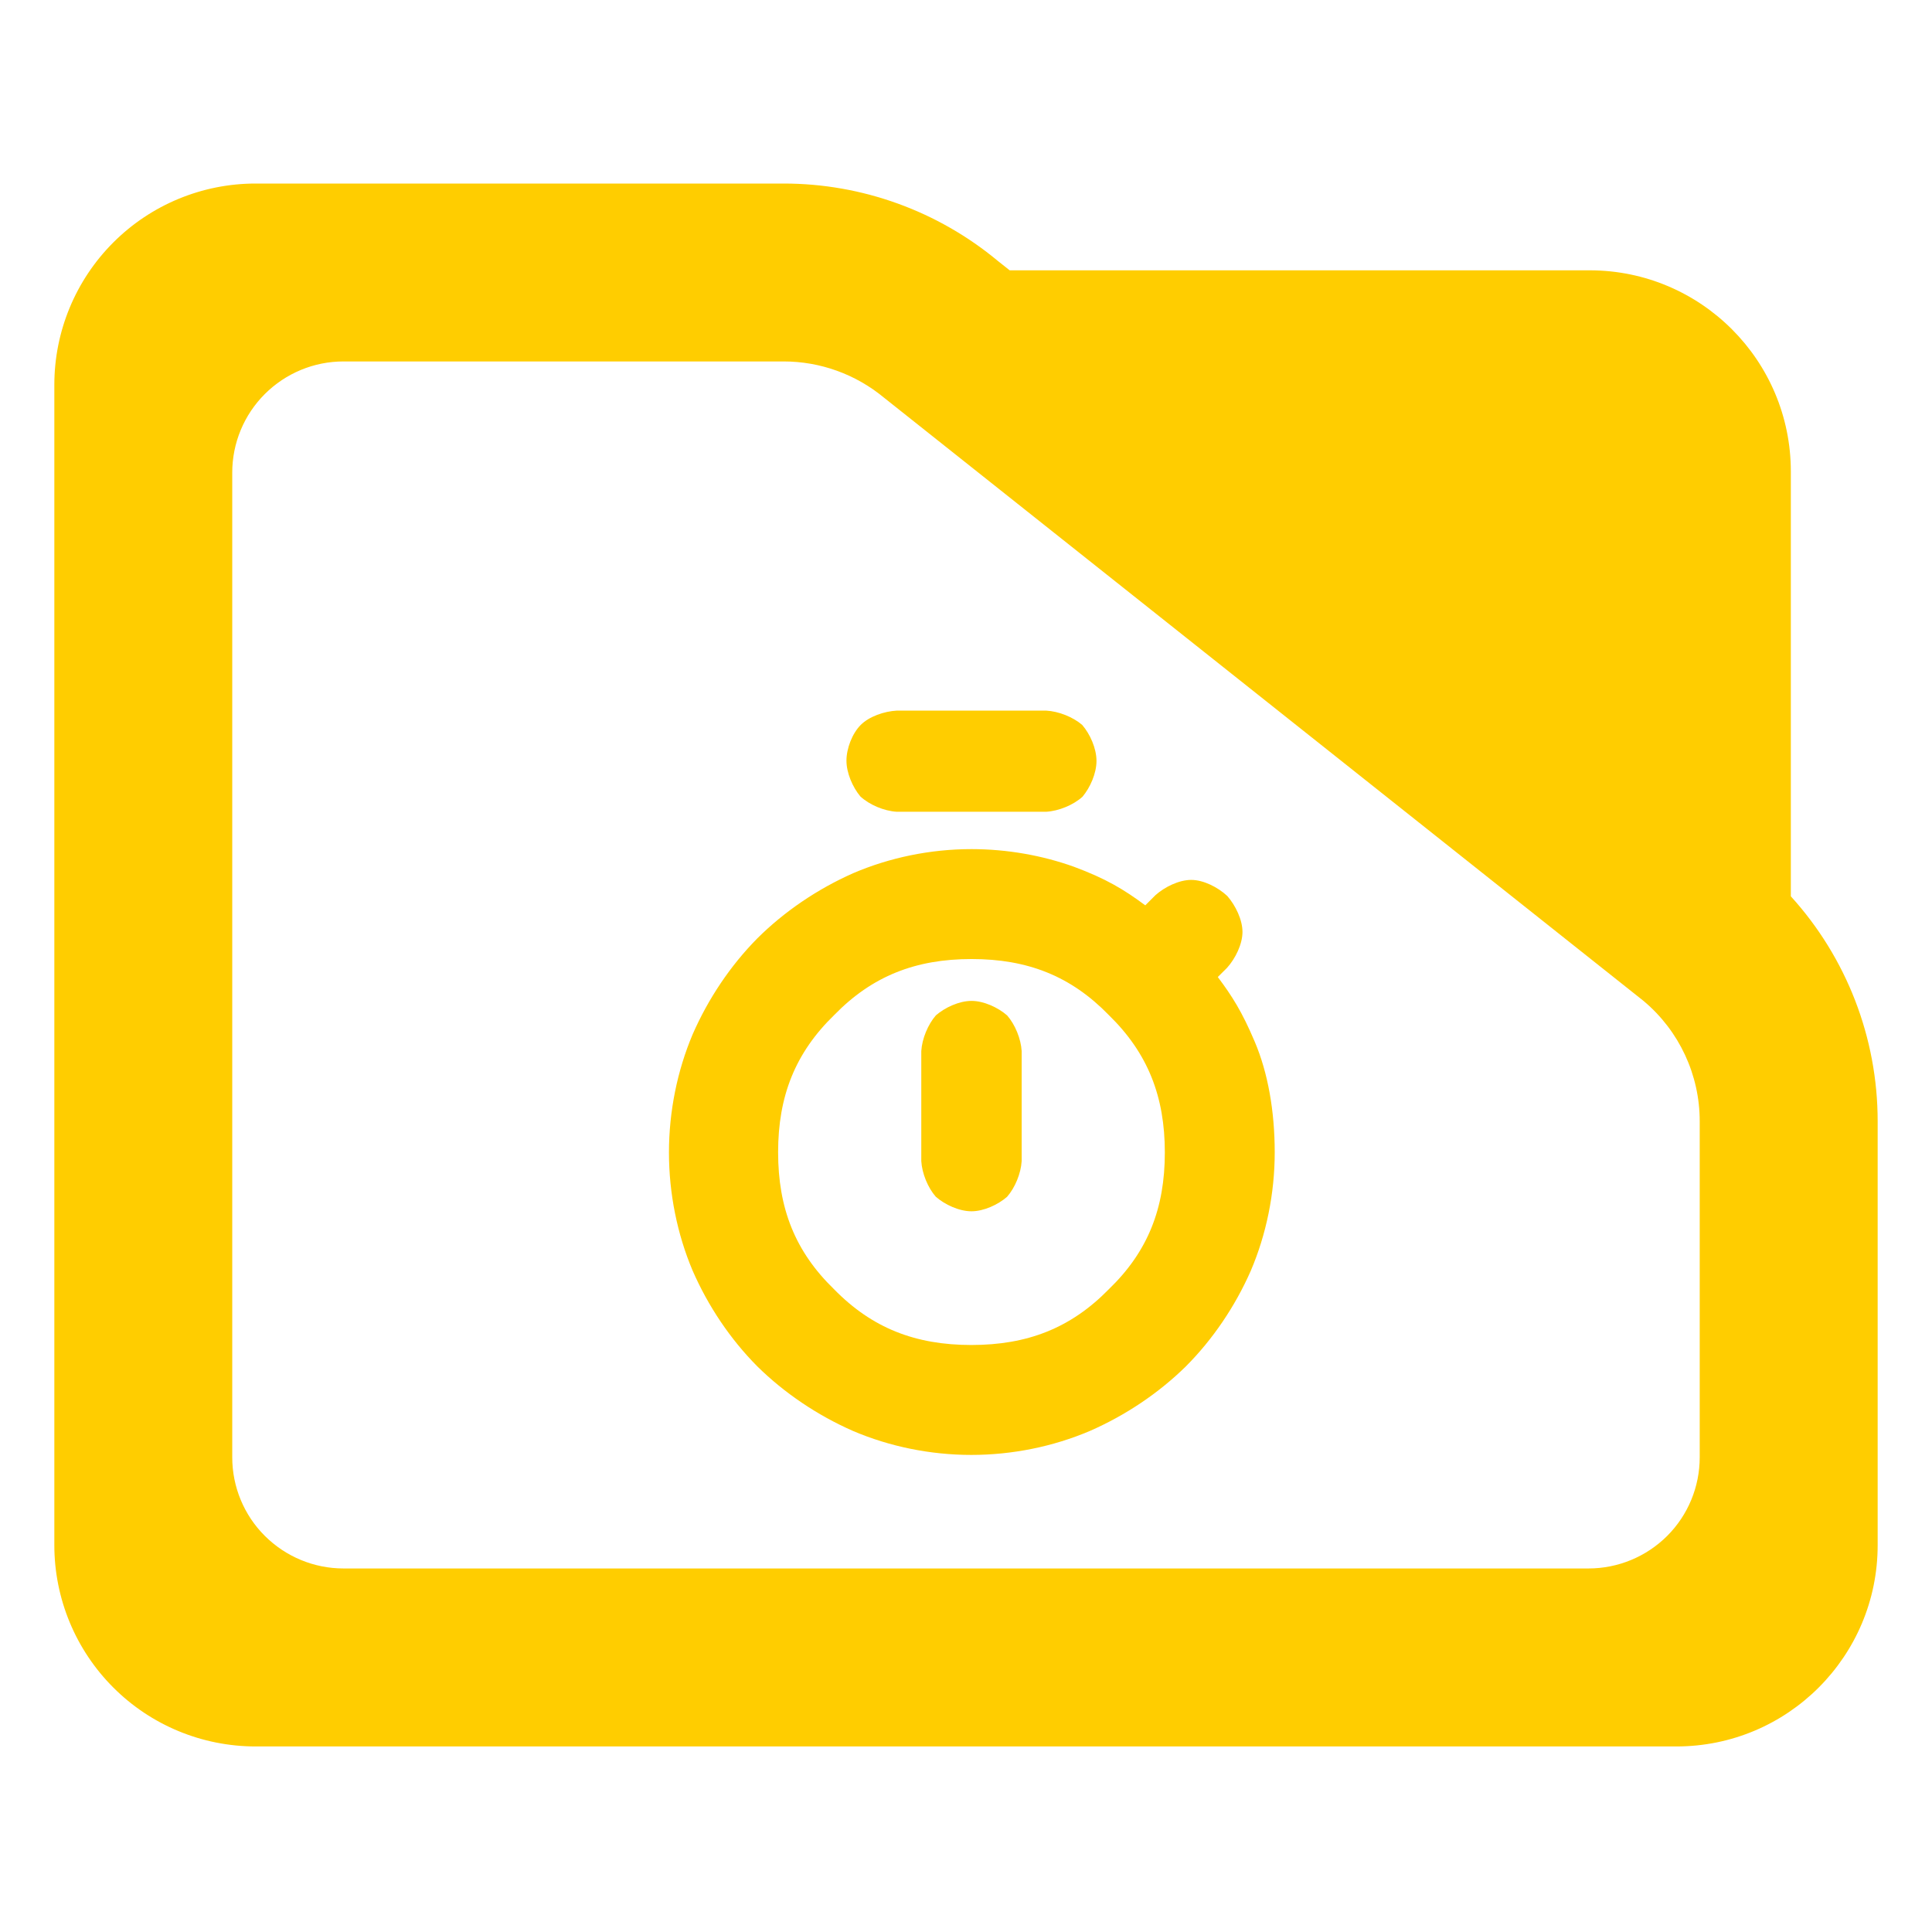 <?xml version="1.0" encoding="utf-8"?>
<svg clip-rule="evenodd" fill-rule="evenodd" stroke-linejoin="round" stroke-miterlimit="2" viewBox="0 0 48 48" xmlns="http://www.w3.org/2000/svg">
  <path fill="rgb(255, 205, 0)" d="M 44.493 22.269 C 45.873 23.788 46.65 25.778 46.65 27.857 L 46.65 38.39 C 46.65 41.152 44.412 43.39 41.65 43.39 L 6.35 43.39 C 5.023 43.39 3.751 42.863 2.815 41.926 C 1.877 40.988 1.35 39.716 1.35 38.39 L 1.35 9.56 C 1.35 8.233 1.877 6.962 2.815 6.024 C 3.751 5.087 5.023 4.56 6.35 4.56 L 19.47 4.56 C 21.415 4.56 23.3 5.241 24.795 6.486 L 25.085 6.716 L 39.494 6.716 C 42.255 6.716 44.493 8.955 44.493 11.716 Z M 40.824 24.86 L 21.96 9.878 C 21.259 9.298 20.38 8.98 19.47 8.98 L 8.533 8.98 C 7.8 8.98 7.098 9.272 6.579 9.79 C 6.061 10.307 5.77 11.01 5.77 11.742 L 5.77 36.206 C 5.77 36.939 6.061 37.642 6.579 38.158 C 7.098 38.676 7.8 38.968 8.533 38.968 L 39.467 38.968 C 40.2 38.968 40.902 38.676 41.42 38.16 C 41.939 37.642 42.229 36.939 42.229 36.206 L 42.229 27.857 C 42.229 26.707 41.722 25.616 40.842 24.875 Z M 22.28 20.168 C 21.962 20.149 21.601 19.995 21.376 19.788 C 21.183 19.557 21.03 19.203 21.03 18.899 C 21.03 18.593 21.174 18.222 21.385 18.01 C 21.596 17.8 21.967 17.672 22.28 17.655 L 25.992 17.655 C 26.304 17.672 26.663 17.816 26.888 18.012 C 27.082 18.237 27.242 18.593 27.242 18.905 C 27.242 19.212 27.086 19.566 26.895 19.794 C 26.671 19.998 26.309 20.149 25.992 20.168 Z M 23.249 29.732 C 23.052 29.506 22.907 29.153 22.889 28.847 L 22.889 26.114 C 22.907 25.808 23.055 25.452 23.252 25.226 C 23.479 25.029 23.832 24.867 24.137 24.867 C 24.441 24.867 24.796 25.03 25.023 25.229 C 25.22 25.455 25.365 25.808 25.383 26.114 L 25.383 28.847 C 25.365 29.153 25.218 29.509 25.02 29.735 C 24.793 29.932 24.44 30.094 24.136 30.094 C 23.829 30.094 23.475 29.93 23.249 29.732 Z M 24.132 36.147 C 23.108 36.147 22.096 35.937 21.196 35.553 C 20.305 35.162 19.486 34.608 18.813 33.945 C 18.147 33.274 17.594 32.454 17.206 31.564 C 16.827 30.665 16.62 29.655 16.62 28.633 C 16.62 27.611 16.828 26.599 17.208 25.699 C 17.597 24.809 18.149 23.988 18.816 23.313 C 19.488 22.645 20.308 22.088 21.198 21.694 C 22.098 21.308 23.11 21.096 24.136 21.096 C 25.018 21.096 25.896 21.252 26.686 21.536 C 27.474 21.829 27.925 22.099 28.454 22.493 L 28.706 22.241 C 28.937 22.035 29.292 21.861 29.595 21.861 C 29.899 21.861 30.258 22.042 30.492 22.261 C 30.699 22.499 30.869 22.853 30.869 23.154 C 30.869 23.454 30.696 23.811 30.486 24.045 L 30.256 24.274 C 30.61 24.746 30.857 25.133 31.175 25.884 C 31.501 26.652 31.67 27.603 31.67 28.63 C 31.67 29.655 31.46 30.67 31.076 31.571 C 30.684 32.462 30.127 33.282 29.459 33.951 C 28.784 34.613 27.963 35.165 27.07 35.555 C 26.168 35.938 25.155 36.147 24.132 36.147 Z M 24.133 33.416 C 25.524 33.416 26.602 32.998 27.547 32.032 C 28.518 31.097 28.94 30.023 28.94 28.633 C 28.94 27.244 28.519 26.165 27.549 25.22 C 26.606 24.249 25.528 23.827 24.139 23.827 C 22.749 23.827 21.67 24.248 20.726 25.218 C 19.754 26.161 19.332 27.239 19.332 28.627 C 19.332 30.017 19.753 31.092 20.722 32.031 C 21.665 32.996 22.743 33.416 24.133 33.416 Z"/>
</svg>